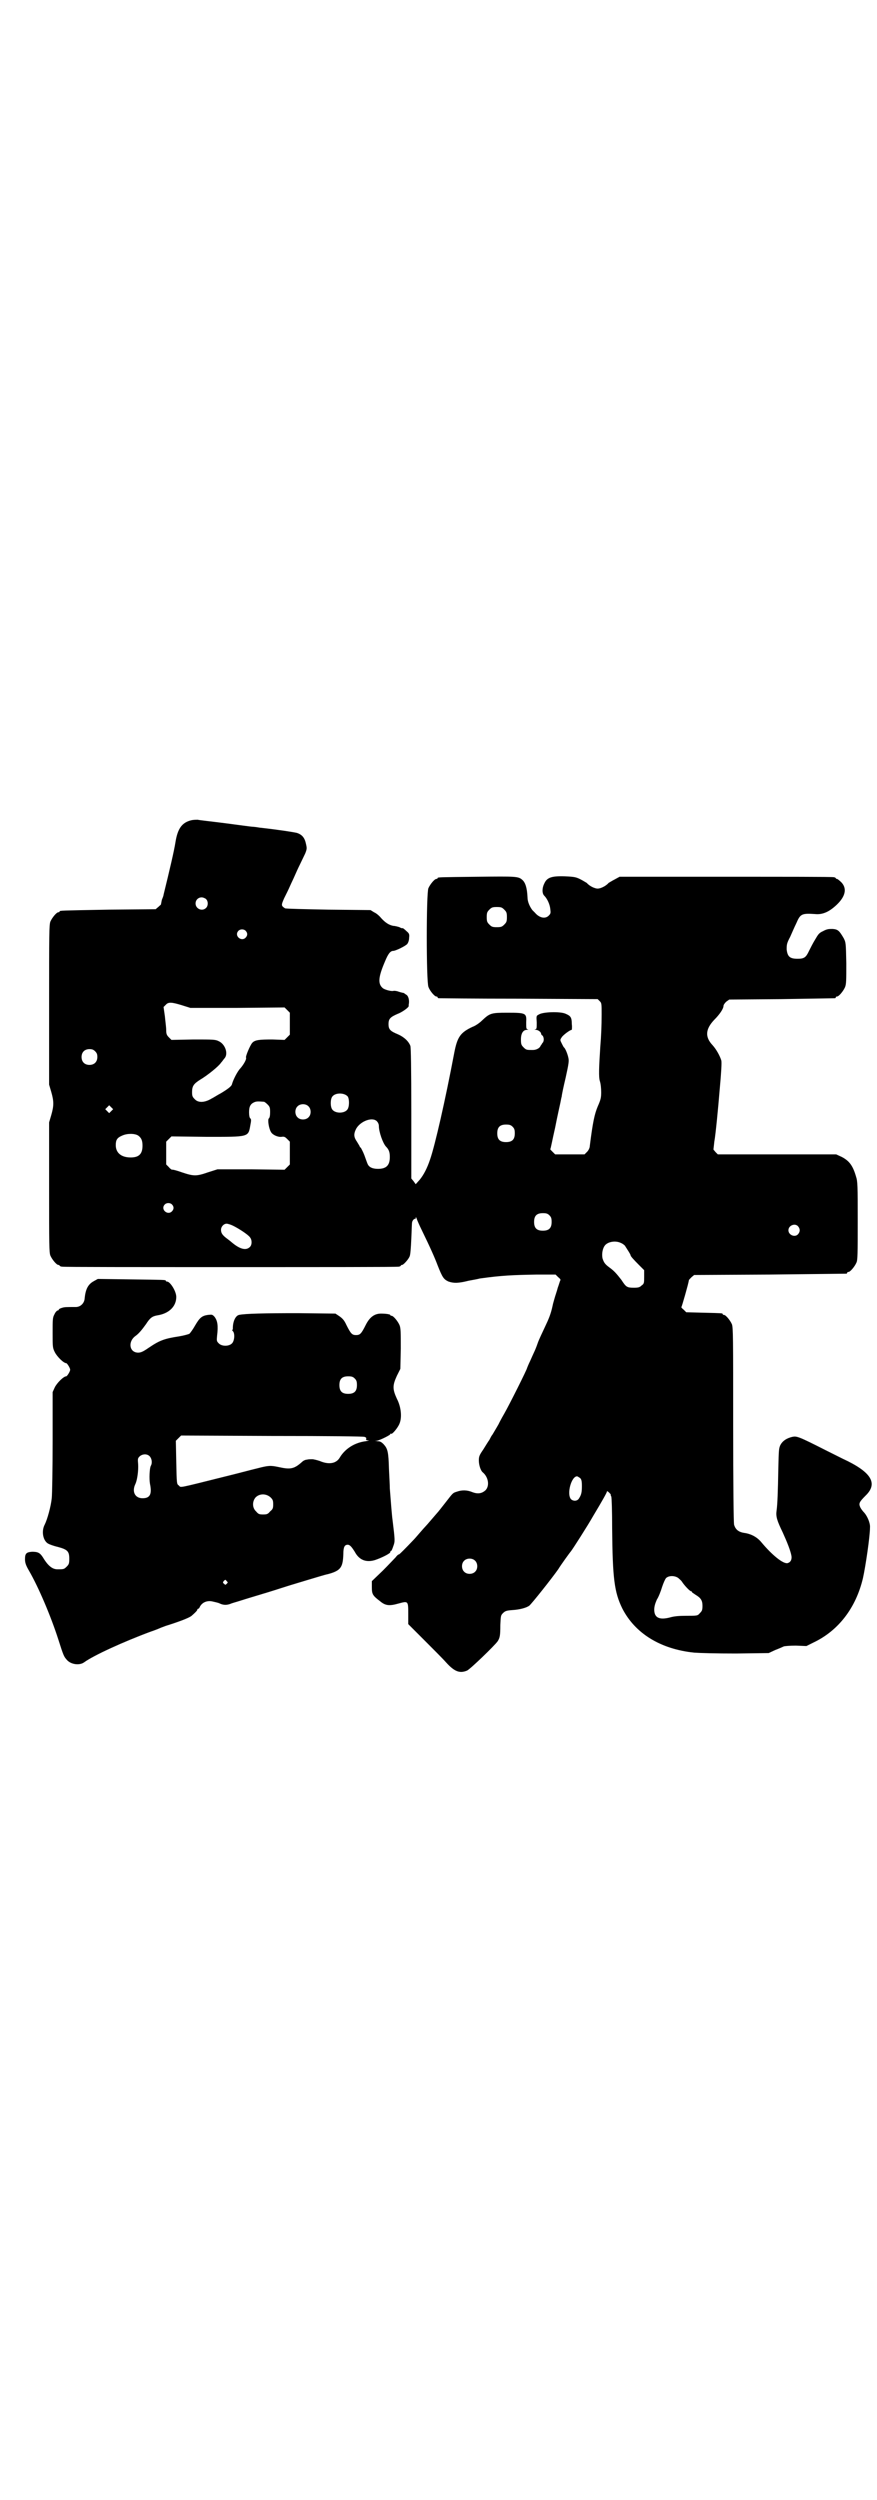 <?xml version="1.0" standalone="no"?>
<!DOCTYPE svg PUBLIC "-//W3C//DTD SVG 20010904//EN"
 "http://www.w3.org/TR/2001/REC-SVG-20010904/DTD/svg10.dtd">
<svg version="1.0" xmlns="http://www.w3.org/2000/svg"
 width="1000pt" height="2850pt" viewBox="0 0 1000 2850"
 preserveAspectRatio="xMidYMid meet">
<g transform="translate(0,2850) scale(0.5,-0.5)"
fill="#000000" stroke="none">
<path d="M437 3830 c-22 -5 -32 -19 -37 -51 -3 -19 -13 -62 -27 -119 0 -2 -2
-7 -4 -12 -1 -6 -2 -10 -2 -10 1 0 -2 -2 -5 -5 l-7 -6 -107 -1 c-111 -2 -112
-2 -112 -4 0 -1 -1 -2 -3 -2 -4 0 -14 -12 -18 -21 -3 -7 -3 -28 -3 -190 l0
-182 5 -17 c6 -21 6 -31 0 -52 l-5 -17 0 -148 c0 -131 0 -149 3 -156 4 -9 14
-21 18 -21 2 0 3 -1 3 -2 0 0 2 -2 6 -2 3 -1 175 -1 383 -1 208 0 380 0 384 1
3 0 5 2 5 2 0 1 1 2 3 2 3 0 14 12 17 19 2 4 3 19 4 41 1 19 1 36 2 38 1 4 5
8 7 7 0 -1 1 0 1 2 0 3 1 2 2 -1 1 -3 6 -15 12 -27 20 -41 30 -64 36 -80 11
-28 14 -32 25 -37 12 -4 22 -4 46 2 11 2 22 4 25 5 50 7 75 8 131 9 l42 0 6
-6 c4 -3 6 -6 5 -7 -1 -1 -3 -9 -6 -17 -2 -8 -6 -19 -7 -23 -1 -4 -4 -13 -5
-19 -4 -18 -8 -28 -18 -49 -5 -11 -13 -27 -16 -36 -3 -9 -7 -18 -8 -20 -1 -2
-5 -11 -9 -20 -4 -8 -7 -16 -7 -16 0 -3 -40 -83 -52 -104 -7 -12 -12 -22 -12
-22 0 -1 -8 -14 -15 -26 -2 -2 -5 -8 -7 -12 -3 -4 -9 -14 -14 -22 -9 -13 -10
-16 -10 -25 0 -10 4 -23 9 -27 13 -11 16 -31 6 -41 -8 -7 -17 -9 -30 -4 -12 5
-24 5 -35 1 -10 -3 -9 -3 -27 -26 -8 -10 -14 -18 -15 -19 -1 -1 -12 -14 -25
-29 -14 -15 -27 -31 -31 -35 -21 -22 -32 -33 -34 -34 -2 0 -5 -3 -8 -7 -3 -3
-16 -17 -29 -30 l-25 -24 0 -14 c0 -16 2 -19 19 -32 12 -10 21 -11 42 -5 22 6
22 6 22 -24 l0 -23 36 -36 c20 -20 43 -43 50 -51 19 -21 31 -26 48 -19 7 3 63
57 70 67 5 8 6 13 6 37 1 21 1 22 6 27 5 5 8 6 21 7 17 1 32 5 39 10 6 5 52
63 66 83 6 10 27 39 29 41 4 5 38 58 51 81 21 35 31 53 31 55 0 2 2 1 5 -2 2
-2 4 -4 4 -5 -1 0 0 -2 1 -4 1 -2 2 -34 2 -73 1 -114 5 -145 23 -182 29 -57
87 -93 164 -101 14 -1 49 -2 96 -2 l74 1 15 7 c8 3 17 7 19 8 2 1 15 2 28 2
l24 -1 16 8 c57 27 97 79 113 147 6 27 16 95 16 115 1 10 -6 26 -13 34 -3 3
-7 8 -9 12 -4 9 -3 12 12 27 29 28 13 54 -52 84 -8 4 -26 13 -40 20 -61 31
-65 32 -75 30 -13 -3 -22 -9 -27 -18 -4 -8 -4 -12 -5 -53 -1 -55 -2 -83 -4
-97 -2 -14 1 -23 14 -50 10 -22 18 -42 20 -54 1 -8 -2 -14 -9 -16 -10 -2 -35
18 -60 48 -10 12 -24 19 -39 21 -13 2 -20 8 -23 19 -1 6 -2 90 -2 229 0 197 0
221 -3 228 -4 9 -14 21 -18 21 -2 0 -3 1 -3 2 0 2 -1 2 -44 3 l-39 1 -6 6 c-4
3 -6 6 -5 6 1 1 16 53 17 61 0 1 3 4 6 7 l6 5 172 1 c95 1 173 2 175 2 1 0 2
1 2 2 0 1 1 2 3 2 4 0 14 12 18 21 3 6 3 20 3 96 0 80 0 89 -4 101 -7 24 -15
35 -32 44 l-13 6 -135 0 -135 0 -5 5 -5 6 2 18 c3 16 9 79 12 116 4 43 5 64 4
69 -3 10 -11 25 -20 35 -18 19 -16 37 4 58 12 12 21 25 21 32 0 2 3 6 6 9 l7
5 119 1 c65 1 120 2 122 2 1 0 2 1 2 2 0 1 1 2 3 2 4 0 14 12 18 21 3 7 3 16
3 55 -1 47 -1 47 -6 57 -10 17 -13 20 -25 21 -9 0 -13 0 -22 -5 -9 -4 -11 -7
-18 -19 -5 -8 -11 -20 -14 -26 -7 -15 -11 -18 -26 -18 -18 0 -23 5 -25 21 0
11 0 14 8 29 4 9 10 23 14 31 9 21 12 23 42 21 18 -2 33 5 50 21 20 19 24 37
11 51 -4 4 -9 8 -10 8 -2 0 -3 1 -3 2 0 0 -2 2 -5 2 -4 1 -114 1 -247 1 l-241
0 -11 -6 c-6 -3 -12 -7 -14 -8 -6 -7 -18 -13 -25 -13 -7 0 -19 6 -25 13 -2 1
-8 5 -14 8 -10 5 -13 6 -36 7 -31 1 -41 -3 -47 -17 -5 -10 -5 -22 0 -27 7 -7
13 -20 14 -31 1 -8 1 -10 -3 -14 -8 -9 -22 -6 -32 6 -2 2 -5 5 -6 6 -6 8 -11
19 -11 29 -1 22 -5 34 -12 40 -9 8 -14 8 -102 7 -89 -1 -91 -1 -91 -3 0 -1 -1
-2 -3 -2 -4 0 -14 -12 -18 -21 -5 -11 -5 -212 0 -225 3 -9 14 -22 18 -22 2 0
3 -1 3 -2 0 -1 1 -2 3 -2 1 0 83 -1 182 -1 l180 -1 5 -5 c4 -4 4 -6 4 -30 0
-26 -1 -49 -3 -73 -3 -46 -4 -70 -1 -79 2 -6 3 -17 3 -25 0 -13 -1 -17 -8 -33
-7 -17 -11 -34 -18 -90 0 -4 -3 -10 -6 -13 l-6 -6 -33 0 -34 0 -6 6 c-3 3 -6
6 -5 6 1 1 5 23 11 49 5 26 11 52 12 57 1 5 2 11 3 14 0 3 4 22 9 43 7 32 8
38 6 46 -2 9 -7 21 -10 23 -1 1 -3 5 -5 9 -4 8 -4 8 0 14 3 5 19 17 23 17 0 0
1 6 0 13 0 16 -3 19 -15 24 -12 5 -51 4 -60 -2 -6 -3 -6 -3 -5 -18 0 -13 0
-15 -3 -16 -3 0 -2 -1 1 -1 5 0 12 -5 12 -9 0 -1 1 -3 3 -4 4 -4 4 -14 0 -17
-1 -2 -3 -5 -4 -6 -2 -6 -10 -10 -18 -10 -14 0 -15 0 -21 6 -5 5 -6 7 -6 18 0
14 5 22 14 22 3 0 4 1 1 1 -3 1 -3 3 -3 16 1 21 0 22 -43 22 -37 0 -40 -1 -58
-18 -5 -5 -15 -12 -21 -14 -28 -13 -35 -23 -42 -59 -21 -111 -44 -211 -55
-243 -7 -21 -15 -36 -24 -47 l-9 -10 -5 7 -5 6 0 147 c0 110 -1 149 -2 155 -4
11 -15 21 -29 27 -17 7 -21 11 -21 23 0 12 4 16 20 23 11 4 26 15 26 18 0 0 0
2 0 3 2 9 0 18 -4 22 -3 2 -6 4 -7 5 -1 0 -6 1 -12 3 -5 2 -10 2 -11 2 -4 -2
-20 2 -25 6 -12 10 -10 26 5 61 7 17 12 24 19 24 5 0 28 11 32 16 2 3 4 8 4
14 1 8 0 10 -6 15 -4 4 -8 7 -9 7 0 -1 -4 0 -7 2 -3 1 -10 3 -14 3 -10 2 -18
7 -28 18 -4 5 -11 11 -16 13 l-8 5 -96 1 c-53 1 -97 2 -99 3 -9 6 -9 7 -2 23
4 8 10 20 13 27 3 7 8 17 11 24 3 7 8 18 12 26 4 8 9 19 12 25 4 10 4 12 2 21
-3 15 -9 22 -21 26 -9 2 -40 7 -85 12 -6 1 -13 2 -16 2 -3 0 -31 4 -62 8 -31
4 -60 7 -63 8 -3 0 -9 0 -14 -1z m33 -180 c5 -5 5 -15 0 -20 -9 -9 -24 -2 -24
10 0 8 6 14 14 14 3 0 8 -2 10 -4z m680 -24 c5 -5 6 -7 6 -17 0 -10 -1 -12 -6
-17 -5 -5 -7 -6 -17 -6 -10 0 -12 1 -17 6 -5 5 -6 7 -6 17 0 10 1 12 6 17 5 5
7 6 17 6 10 0 12 -1 17 -6z m-590 -48 c5 -5 5 -11 0 -16 -10 -10 -27 5 -16 16
4 4 12 4 16 0z m-145 -170 l19 -6 108 0 107 1 6 -6 6 -6 0 -25 0 -25 -6 -6 -6
-6 -28 1 c-30 0 -40 -1 -46 -8 -5 -6 -15 -30 -14 -33 2 -4 -6 -17 -13 -25 -6
-6 -16 -25 -19 -36 -1 -5 -11 -12 -26 -21 -6 -3 -15 -9 -21 -12 -15 -9 -30
-10 -38 -1 -5 5 -6 7 -6 16 0 14 4 19 18 28 17 10 43 31 48 39 3 3 6 8 8 10 9
10 2 32 -13 39 -8 4 -12 4 -58 4 l-50 -1 -6 6 c-5 5 -6 8 -6 17 0 6 -2 20 -3
31 l-3 21 5 5 c6 7 14 6 37 -1z m-198 -105 c4 -4 5 -7 5 -13 0 -11 -7 -18 -18
-18 -11 0 -18 7 -18 18 0 11 7 18 18 18 6 0 9 -1 13 -5z m576 -103 c4 -6 4
-24 -1 -30 -7 -9 -27 -9 -34 0 -5 6 -5 24 0 30 7 9 27 9 35 0z m-191 -12 c1 0
5 -3 8 -6 5 -5 6 -7 6 -18 0 -7 -1 -13 -3 -14 -3 -3 0 -23 5 -31 3 -6 15 -12
24 -11 6 1 8 0 13 -5 l6 -6 0 -26 0 -26 -6 -6 -6 -6 -77 1 -76 0 -22 -7 c-26
-9 -32 -9 -59 0 -11 4 -22 7 -23 6 0 0 -4 2 -7 6 l-6 6 0 26 0 26 6 6 6 6 80
-1 c98 0 95 -1 100 27 2 10 2 13 0 15 -2 1 -3 7 -3 14 0 13 3 19 12 23 5 2 8
2 22 1z m101 -10 c7 -6 7 -19 1 -25 -6 -7 -19 -7 -25 -1 -7 6 -7 19 -1 25 6 7
19 7 25 1z m-449 -11 l-5 -5 -4 4 -5 5 4 4 5 5 4 -4 5 -5 -4 -4z m605 -23 c3
-3 5 -7 5 -11 0 -14 9 -39 16 -47 7 -7 9 -13 9 -24 0 -19 -8 -27 -27 -27 -13
0 -21 4 -24 12 -1 2 -4 11 -7 19 -3 8 -7 15 -8 17 -2 1 -3 3 -3 4 0 0 -3 5 -6
10 -7 10 -8 17 -2 29 9 17 36 28 47 18z m310 -13 c4 -4 5 -7 5 -15 0 -14 -6
-20 -20 -20 -14 0 -20 6 -20 20 0 14 6 20 20 20 8 0 11 -1 15 -5z m-854 -20
c7 -5 10 -11 10 -23 0 -19 -8 -27 -27 -27 -22 0 -34 11 -34 28 0 12 3 17 15
22 11 5 28 5 36 0z m77 -157 c5 -5 5 -11 0 -16 -10 -10 -27 5 -16 16 4 4 12 4
16 0z m861 -25 c4 -4 5 -7 5 -15 0 -14 -6 -20 -20 -20 -14 0 -20 6 -20 20 0
14 6 20 20 20 8 0 11 -1 15 -5z m-723 -23 c13 -6 36 -21 40 -27 5 -6 5 -17 0
-22 -9 -9 -23 -5 -41 10 -1 1 -6 5 -10 8 -11 8 -15 13 -15 21 0 7 6 14 13 14
2 0 9 -2 13 -4z m1290 -2 c5 -6 5 -12 0 -18 -7 -8 -22 -2 -22 9 0 11 15 17 22
9z m-404 -38 c3 -1 7 -4 9 -6 7 -11 13 -20 13 -22 0 -2 6 -9 20 -23 l11 -11 0
-15 c0 -14 0 -16 -6 -20 -4 -4 -7 -5 -17 -5 -16 0 -18 1 -29 18 -11 14 -16 20
-27 28 -11 8 -13 12 -16 21 -2 10 0 23 6 30 7 8 24 11 36 5z m-93 -536 c3 -3
4 -7 4 -18 0 -14 -1 -20 -7 -29 -4 -6 -13 -6 -18 -1 -10 12 1 52 14 52 1 0 4
-2 7 -4z m-240 -188 c7 -6 7 -19 1 -25 -6 -7 -19 -7 -25 -1 -7 6 -7 19 -1 25
6 7 19 7 25 1z m464 -40 c2 -2 6 -5 8 -8 5 -8 18 -22 21 -22 1 0 2 -1 2 -2 0
-1 4 -3 8 -6 12 -7 16 -13 16 -25 0 -10 -1 -12 -6 -17 -5 -6 -6 -6 -30 -6 -18
0 -29 -1 -39 -4 -24 -6 -35 0 -35 18 0 7 2 14 6 23 4 6 9 19 12 29 3 9 7 18 9
20 6 6 20 6 28 0z"/>
<path d="M214 2779 c-13 -7 -19 -18 -21 -40 -1 -11 -10 -19 -20 -19 -23 0 -26
0 -32 -2 -4 -1 -7 -3 -7 -4 0 -1 -1 -2 -3 -2 -1 0 -5 -4 -7 -9 -4 -7 -4 -12
-4 -42 0 -32 0 -34 5 -44 5 -10 20 -25 26 -25 2 0 9 -11 9 -15 0 -4 -7 -15 -9
-15 -6 0 -21 -15 -26 -25 l-5 -11 0 -112 c0 -62 -1 -121 -2 -130 -2 -19 -10
-48 -16 -60 -8 -15 -4 -36 7 -43 3 -2 14 -6 23 -8 22 -6 26 -10 26 -27 0 -11
-1 -13 -6 -18 -6 -6 -7 -6 -21 -6 -11 0 -21 7 -33 27 -7 11 -12 13 -25 13 -13
-1 -16 -4 -16 -17 0 -8 2 -14 9 -26 22 -38 50 -104 67 -157 12 -38 13 -39 19
-46 9 -11 29 -14 40 -6 22 16 90 47 152 70 9 3 19 7 21 8 2 1 8 3 13 5 29 9
53 18 59 23 8 7 13 12 13 14 0 1 1 2 2 2 1 0 3 2 4 5 5 9 15 14 27 12 5 -1 13
-3 16 -4 10 -5 17 -5 26 -2 4 2 16 5 25 8 9 3 36 11 59 18 23 7 47 15 54 17 7
2 26 8 43 13 17 5 36 11 42 12 29 8 34 15 35 46 0 16 3 21 10 21 5 0 9 -5 16
-16 10 -19 26 -25 46 -19 15 5 35 15 35 18 0 2 1 3 2 3 1 0 3 5 5 11 4 11 4
12 -2 61 -1 6 -4 43 -6 70 0 6 -1 26 -2 45 -1 39 -3 46 -12 56 -5 5 -8 7 -14
7 -7 1 -7 1 -2 1 7 1 31 13 31 15 0 1 1 2 2 1 2 -2 15 13 19 23 6 14 4 38 -6
57 -10 22 -10 30 0 52 l8 16 1 46 c0 38 0 47 -3 54 -4 9 -14 21 -18 21 -2 0
-3 1 -3 2 0 1 -8 3 -21 3 -15 0 -26 -8 -35 -26 -10 -20 -13 -23 -22 -23 -9 0
-12 3 -22 23 -5 11 -9 15 -16 20 l-9 6 -86 1 c-75 0 -120 -1 -134 -4 -8 -2
-14 -15 -14 -30 0 -2 0 -4 -1 -4 -1 0 -1 -1 1 -3 5 -5 4 -22 -2 -28 -7 -7 -23
-7 -30 0 -5 5 -5 6 -4 17 3 24 1 35 -6 44 -5 5 -5 5 -15 4 -14 -2 -19 -7 -29
-24 -5 -9 -11 -17 -13 -19 -2 -1 -12 -4 -24 -6 -33 -5 -44 -9 -69 -26 -13 -9
-18 -11 -24 -11 -20 0 -24 25 -6 38 7 5 14 13 24 27 9 14 14 18 26 20 26 4 43
20 43 42 0 13 -14 35 -21 35 -2 0 -3 1 -3 2 0 2 -2 2 -80 3 l-75 1 -9 -5z
m595 -222 c4 -4 5 -7 5 -15 0 -14 -6 -20 -20 -20 -14 0 -20 6 -20 20 0 14 6
20 20 20 8 0 11 -1 15 -5z m22 -133 c4 -1 5 -3 4 -5 -1 -2 1 -3 5 -3 3 0 0 -1
-6 -2 -25 -3 -47 -17 -59 -37 -8 -14 -25 -17 -46 -8 -6 2 -14 4 -17 4 -3 0 -9
0 -12 -1 -3 0 -8 -2 -11 -5 -18 -16 -26 -18 -53 -12 -19 4 -23 4 -50 -3 -13
-3 -46 -12 -75 -19 -108 -27 -98 -25 -103 -20 -5 3 -5 4 -6 53 l-1 49 6 6 6 6
206 -1 c133 0 209 -1 212 -2z m-490 -44 c5 -5 7 -15 3 -22 -3 -5 -4 -30 -2
-41 5 -24 0 -33 -17 -33 -17 0 -25 15 -16 33 4 9 7 30 6 45 -1 11 -1 13 3 17
6 6 17 7 23 1z m276 -94 c5 -5 6 -7 6 -16 0 -9 -1 -11 -7 -16 -5 -6 -7 -7 -16
-7 -9 0 -11 1 -16 7 -9 8 -9 23 -1 32 9 9 24 9 34 0z m-100 -191 c3 -3 3 -3 0
-6 -3 -3 -3 -3 -6 0 -3 2 -3 3 -1 6 4 4 4 4 7 0z"/>
</g>
</svg>
